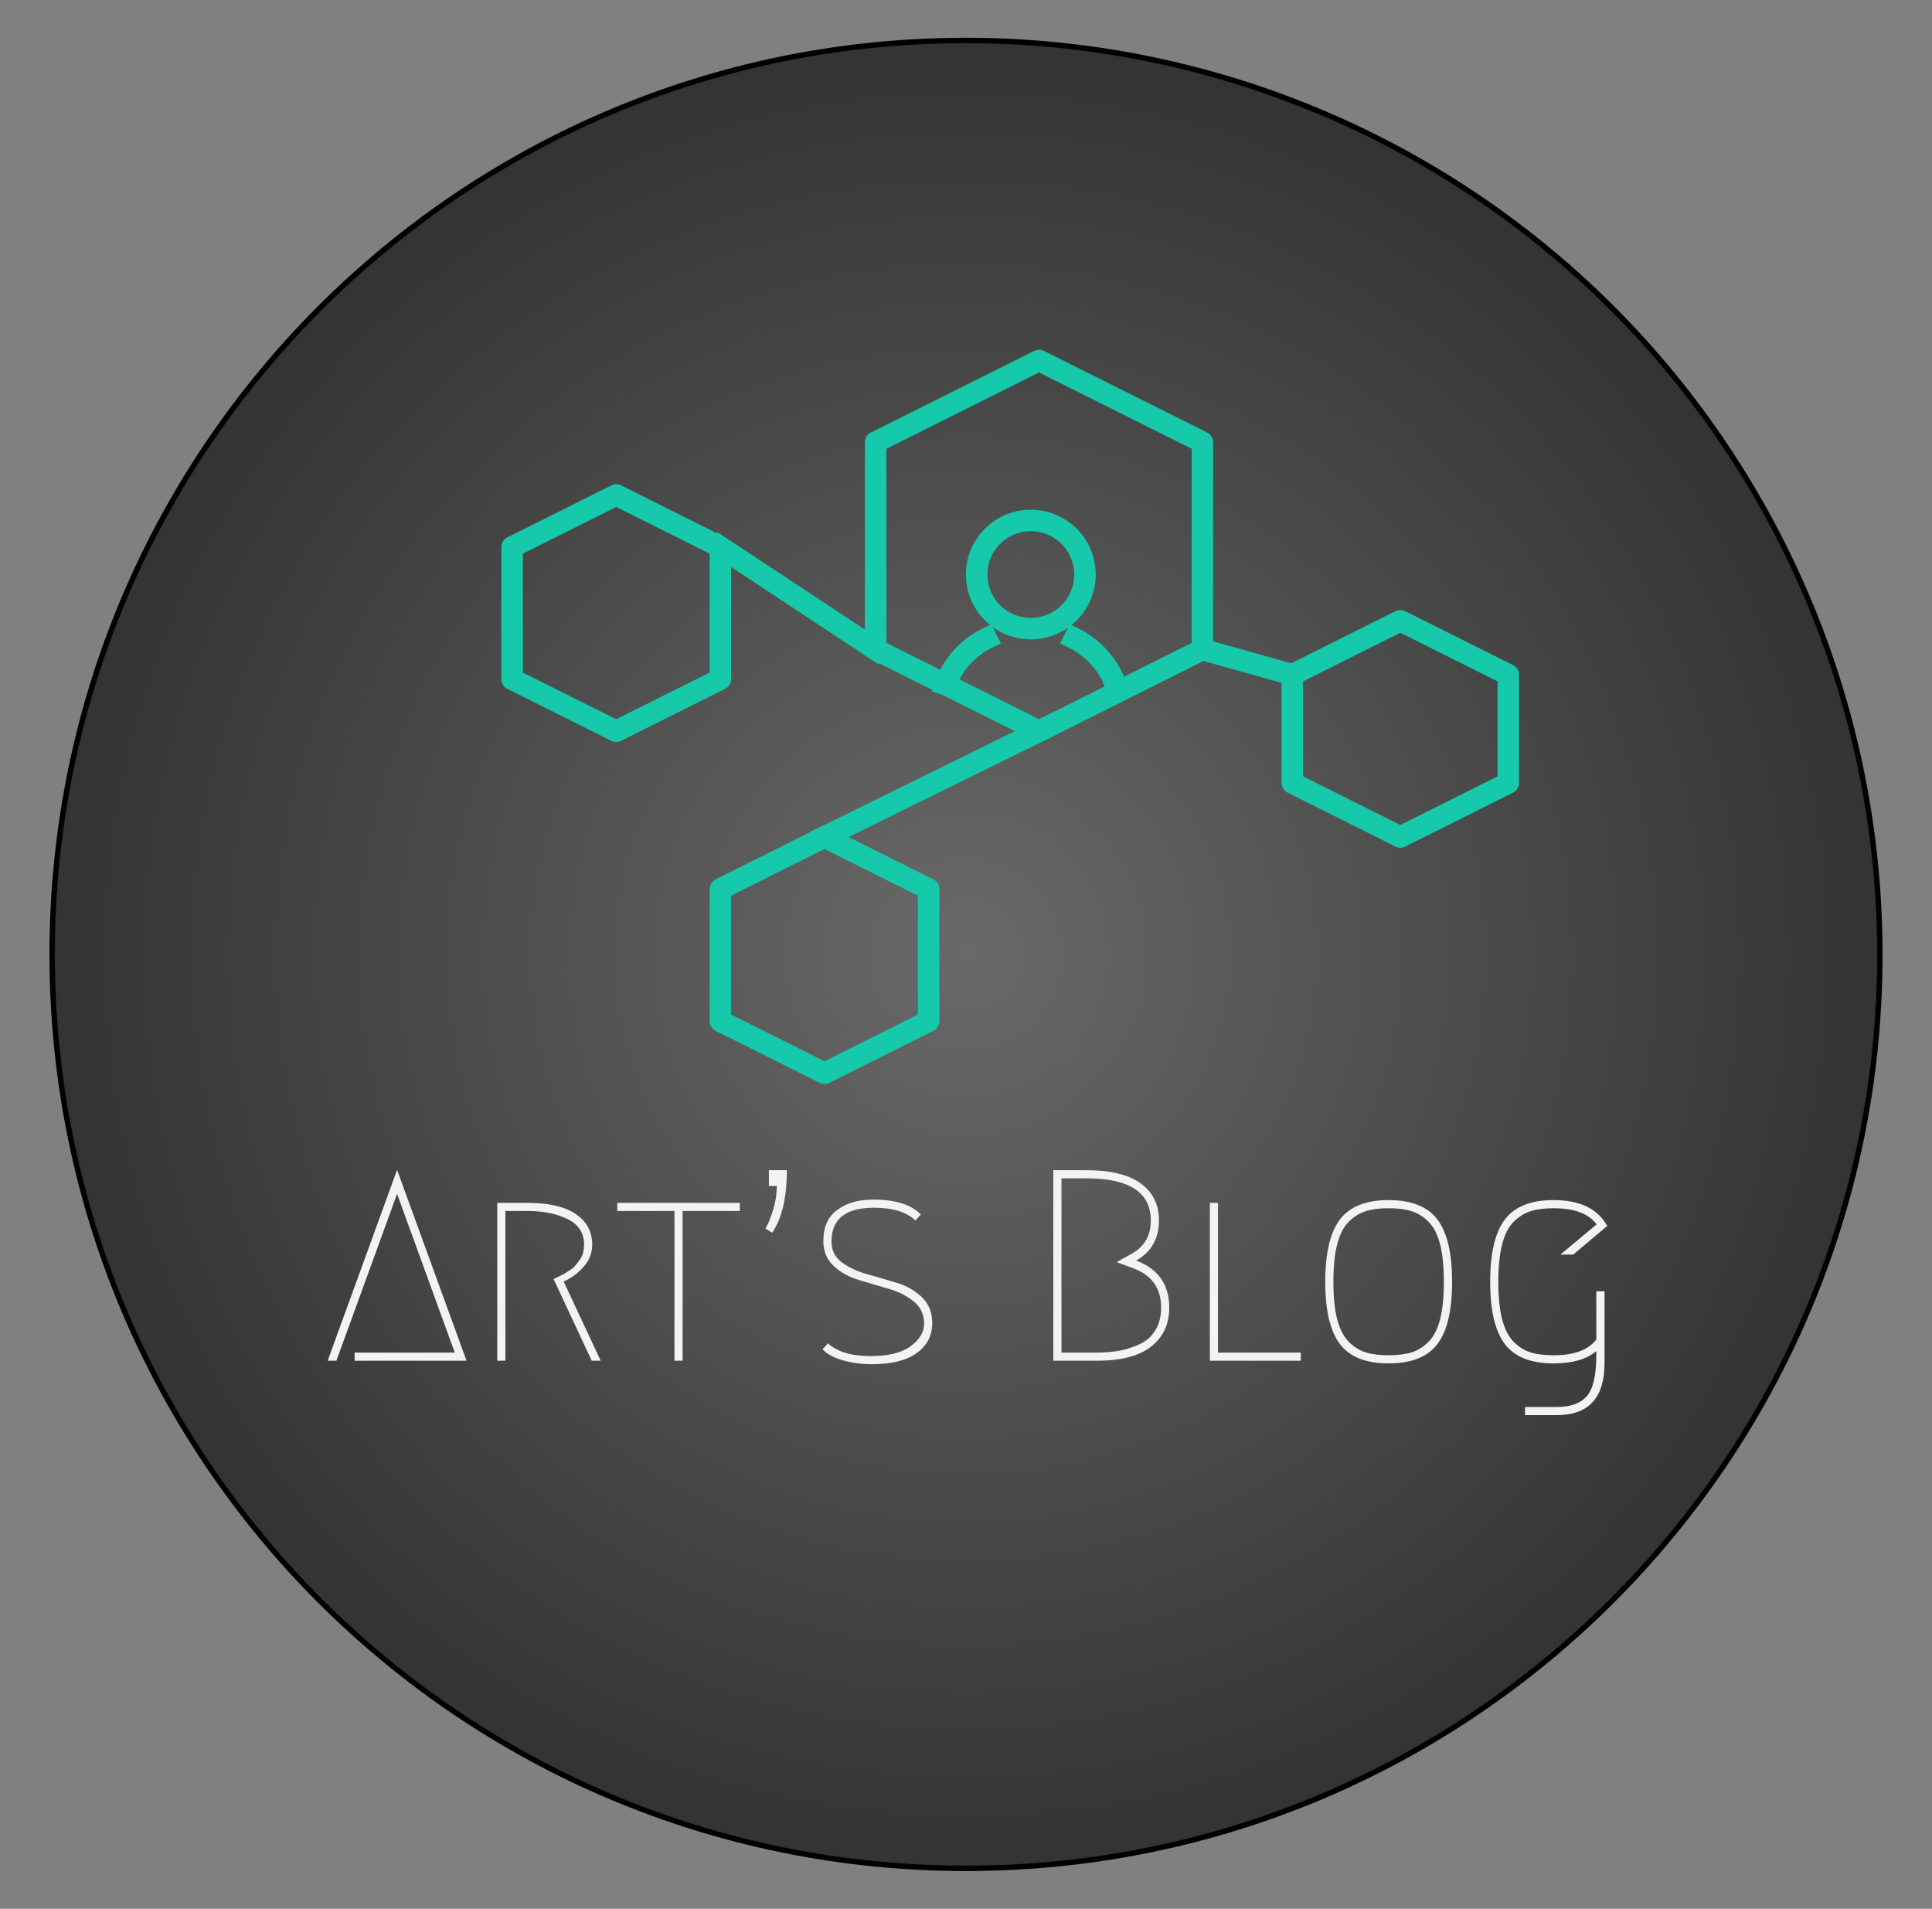 <svg version="1.1" viewBox="0.0 0.0 359.564 355.213" fill="none" stroke="none" stroke-linecap="square" stroke-miterlimit="10" xmlns:xlink="http://www.w3.org/1999/xlink" xmlns="http://www.w3.org/2000/svg"><rect x="0.0" y="0.0" width="359.564" height="355.213" fill="#808080" stroke="none"/><clipPath id="p.0"><path d="m0 0l359.564 0l0 355.213l-359.564 0l0 -355.213z" clip-rule="nonzero"/></clipPath><g clip-path="url(#p.0)"><path fill="#000000" fill-opacity="0.0" d="m0 0l359.564 0l0 355.213l-359.564 0z" fill-rule="evenodd"/><defs><radialGradient id="p.1" gradientUnits="userSpaceOnUse" gradientTransform="matrix(15.509 0.0 0.0 15.509 0.0 0.0)" spreadMethod="pad" cx="11.592" cy="11.452" fx="11.592" fy="11.452" r="15.509"><stop offset="0.0" stop-color="#696969"/><stop offset="1.0" stop-color="#1d1d1d"/></radialGradient></defs><path fill="url(#p.1)" d="m9.703 177.606l0 0c0 -93.932 76.147 -170.079 170.079 -170.079l0 0c45.108 0 88.368 17.919 120.264 49.815c31.896 31.896 49.815 75.156 49.815 120.264l0 0c0 93.932 -76.147 170.079 -170.079 170.079l0 0c-93.932 0 -170.079 -76.147 -170.079 -170.079z" fill-rule="evenodd"/><path stroke="#000000" stroke-width="1.0" stroke-linejoin="round" stroke-linecap="butt" d="m9.703 177.606l0 0c0 -93.932 76.147 -170.079 170.079 -170.079l0 0c45.108 0 88.368 17.919 120.264 49.815c31.896 31.896 49.815 75.156 49.815 120.264l0 0c0 93.932 -76.147 170.079 -170.079 170.079l0 0c-93.932 0 -170.079 -76.147 -170.079 -170.079z" fill-rule="evenodd"/><path fill="#000000" fill-opacity="0.0" d="m193.374 67.08l-30.41 15.205l0 38.587l30.41 15.205l30.41 -15.205l0 -38.587z" fill-rule="evenodd"/><path stroke="#16c9ab" stroke-width="4.0" stroke-linejoin="round" stroke-linecap="butt" d="m193.374 67.08l-30.41 15.205l0 38.587l30.41 15.205l30.41 -15.205l0 -38.587z" fill-rule="evenodd"/><path fill="#000000" fill-opacity="0.0" d="m260.615 115.517l-20.092 10.046l0 20.149l20.092 10.046l20.092 -10.046l0 -20.149z" fill-rule="evenodd"/><path stroke="#16c9ab" stroke-width="4.0" stroke-linejoin="round" stroke-linecap="butt" d="m260.615 115.517l-20.092 10.046l0 20.149l20.092 10.046l20.092 -10.046l0 -20.149z" fill-rule="evenodd"/><path fill="#000000" fill-opacity="0.0" d="m223.784 120.873l16.743 4.695" fill-rule="evenodd"/><path stroke="#16c9ab" stroke-width="4.0" stroke-linejoin="round" stroke-linecap="butt" d="m223.784 120.873l16.743 4.695" fill-rule="evenodd"/><path fill="#000000" fill-opacity="0.0" d="m153.45 155.751l-19.38 9.69l0 24.592l19.38 9.69l19.38 -9.69l0 -24.592z" fill-rule="evenodd"/><path stroke="#16c9ab" stroke-width="4.0" stroke-linejoin="round" stroke-linecap="butt" d="m153.45 155.751l-19.38 9.69l0 24.592l19.38 9.69l19.38 -9.69l0 -24.592z" fill-rule="evenodd"/><path fill="#000000" fill-opacity="0.0" d="m193.374 136.078l-39.933 19.66" fill-rule="evenodd"/><path stroke="#16c9ab" stroke-width="4.0" stroke-linejoin="round" stroke-linecap="butt" d="m193.374 136.078l-39.933 19.66" fill-rule="evenodd"/><path fill="#000000" fill-opacity="0.0" d="m114.689 92.106l-19.38 9.69l0 24.592l19.38 9.69l19.38 -9.69l0 -24.592z" fill-rule="evenodd"/><path stroke="#16c9ab" stroke-width="4.0" stroke-linejoin="round" stroke-linecap="butt" d="m114.689 92.106l-19.38 9.69l0 24.592l19.38 9.69l19.38 -9.69l0 -24.592z" fill-rule="evenodd"/><path fill="#000000" fill-opacity="0.0" d="m162.964 120.873l-28.882 -19.073" fill-rule="evenodd"/><path stroke="#16c9ab" stroke-width="4.0" stroke-linejoin="round" stroke-linecap="butt" d="m162.964 120.873l-28.882 -19.073" fill-rule="evenodd"/><path fill="#000000" fill-opacity="0.0" d="m51.073 195.577l281.543 0l0 107.622l-281.543 0z" fill-rule="evenodd"/><path fill="#f3f3f3" d="m65.995 251.702l18.641 0l-10.734 -29.531l-11.297 31.047l-1.625 0l12.922 -35.516l12.922 35.516l-20.828 0l0 -1.516zm38.908 -13.219l6.891 14.734l-1.672 0l-7.094 -15.203q0.109 -0.047 0.891 -0.422q0.781 -0.375 1.078 -0.547q0.312 -0.188 1.016 -0.641q0.719 -0.469 1.062 -0.891q0.359 -0.438 0.781 -1.016q0.438 -0.578 0.641 -1.312q0.203 -0.734 0.203 -1.594q0 -3.203 -3.047 -4.719q-3.031 -1.516 -7.531 -1.516l-4.062 0l0 27.859l-1.516 0l0 -29.375l5.578 0q5.969 0 9.031 2.078q3.062 2.062 3.062 5.672q0 2.328 -1.578 4.125q-1.562 1.797 -3.734 2.766zm32.779 -14.641l0 1.516l-10.641 0l0 27.859l-1.516 0l0 -27.859l-10.641 0l0 -1.516l22.797 0zm4.759 4.75q0.562 -0.75 1.344 -3.125q0.781 -2.391 0.781 -4.766l-1.469 0l0 -2.938l3.344 0q0 7.641 -2.734 11.641l-1.266 -0.812zm20.008 -5.359q6.281 0 8.922 2.781l-1.016 1.109q-2.438 -2.375 -7.703 -2.375q-7.906 0 -7.906 6.281q0 2.438 1.922 3.875q1.938 1.438 4.688 2.203q2.766 0.766 5.516 1.609q2.766 0.828 4.688 2.672q1.938 1.844 1.938 4.844q0 3.484 -2.891 5.562q-2.891 2.078 -8.359 2.078q-2.688 0 -5.297 -0.703q-2.609 -0.719 -3.875 -2.078l1.016 -1.109q2.578 2.375 7.953 2.375q4.922 0 7.422 -1.828q2.516 -1.828 2.516 -4.25q0 -2.531 -1.938 -4.094q-1.922 -1.578 -4.688 -2.359q-2.75 -0.797 -5.516 -1.625q-2.766 -0.844 -4.688 -2.609q-1.922 -1.781 -1.922 -4.656q0 -3.906 2.609 -5.797q2.609 -1.906 6.609 -1.906zm41.695 29.984l-8.109 0l0 -35.453l6.172 0q6.688 0 10.078 2.453q3.406 2.453 3.406 6.906q0 5.078 -4.25 7.453q6.172 2.328 6.172 8.766q0 4.562 -3.344 7.219q-3.344 2.656 -10.125 2.656zm0 -1.516q2.375 0 4.344 -0.375q1.984 -0.391 3.781 -1.266q1.797 -0.891 2.812 -2.609q1.016 -1.734 1.016 -4.109q0 -5.422 -5.219 -7.344l-3.047 -1.125l2.844 -1.609q3.5 -1.938 3.5 -6.141q0 -7.844 -11.969 -7.844l-4.656 0l0 32.422l6.594 0zm37.939 0l0 1.516l-16.922 0l0 -29.375l1.516 0l0 27.859l15.406 0zm20.604 -26.312q-1.719 -0.547 -4.25 -0.547q-2.531 0 -4.25 0.547q-1.719 0.531 -3.172 1.969q-1.438 1.438 -2.156 4.203q-0.703 2.766 -0.703 6.969q0 4.203 0.703 6.969q0.719 2.75 2.156 4.203q1.453 1.438 3.172 1.969q1.719 0.531 4.25 0.531q2.531 0 4.25 -0.531q1.734 -0.531 3.172 -1.969q1.453 -1.453 2.156 -4.203q0.703 -2.766 0.703 -6.969q0 -4.203 -0.703 -6.969q-0.703 -2.766 -2.156 -4.203q-1.438 -1.438 -3.172 -1.969zm4.828 24.734q-2.734 3.594 -9.078 3.594q-6.328 0 -9.063 -3.594q-2.734 -3.594 -2.734 -11.594q0 -8.0 2.734 -11.594q2.734 -3.609 9.063 -3.609q6.344 0 9.078 3.609q2.734 3.594 2.734 11.594q0 8.0 -2.734 11.594zm22.885 -16.656l6.75 -5.625q-2.234 -3.0 -8.016 -3.0q-2.531 0 -4.25 0.547q-1.719 0.531 -3.172 1.969q-1.438 1.438 -2.156 4.203q-0.703 2.766 -0.703 6.969q0 4.203 0.703 6.969q0.719 2.75 2.156 4.203q1.453 1.438 3.172 1.969q1.719 0.531 4.25 0.531q5.734 0 7.953 -2.938l0 -8.969l1.531 0l0 13.375q0 9.672 -8.875 9.672l-5.922 0l0 -1.516l5.922 0q3.797 0 5.562 -2.0q1.781 -2.0 1.781 -7.625l0 -0.75q-2.734 2.266 -7.953 2.266q-6.328 0 -9.062 -3.594q-2.734 -3.594 -2.734 -11.594q0 -8.0 2.734 -11.594q2.734 -3.609 9.062 -3.609q7.344 0 9.984 4.812l-6.328 5.328l-2.391 0z" fill-rule="nonzero"/><path fill="#000000" fill-opacity="0.0" d="m181.767 106.918l0 0c0 -5.558 4.512 -10.063 10.079 -10.063l0 0c2.673 0 5.237 1.06 7.127 2.947c1.89 1.887 2.952 4.447 2.952 7.116l0 0c0 5.558 -4.512 10.063 -10.079 10.063l0 0c-5.566 0 -10.079 -4.505 -10.079 -10.063z" fill-rule="evenodd"/><path stroke="#16c9ab" stroke-width="4.0" stroke-linejoin="round" stroke-linecap="butt" d="m181.767 106.918l0 0c0 -5.558 4.512 -10.063 10.079 -10.063l0 0c2.673 0 5.237 1.06 7.127 2.947c1.89 1.887 2.952 4.447 2.952 7.116l0 0c0 5.558 -4.512 10.063 -10.079 10.063l0 0c-5.566 0 -10.079 -4.505 -10.079 -10.063z" fill-rule="evenodd"/><path fill="#000000" fill-opacity="0.0" d="m175.978 127.386c1.206 -3.622 4.194 -6.854 7.609 -8.559" fill-rule="evenodd"/><path stroke="#16c9ab" stroke-width="4.0" stroke-linejoin="round" stroke-linecap="butt" d="m175.978 127.386c1.206 -3.622 4.194 -6.854 7.609 -8.559" fill-rule="evenodd"/><path fill="#000000" fill-opacity="0.0" d="m207.587 127.386c-1.206 -3.622 -4.194 -6.854 -7.609 -8.559" fill-rule="evenodd"/><path stroke="#16c9ab" stroke-width="4.0" stroke-linejoin="round" stroke-linecap="butt" d="m207.587 127.386c-1.206 -3.622 -4.194 -6.854 -7.609 -8.559" fill-rule="evenodd"/></g></svg>